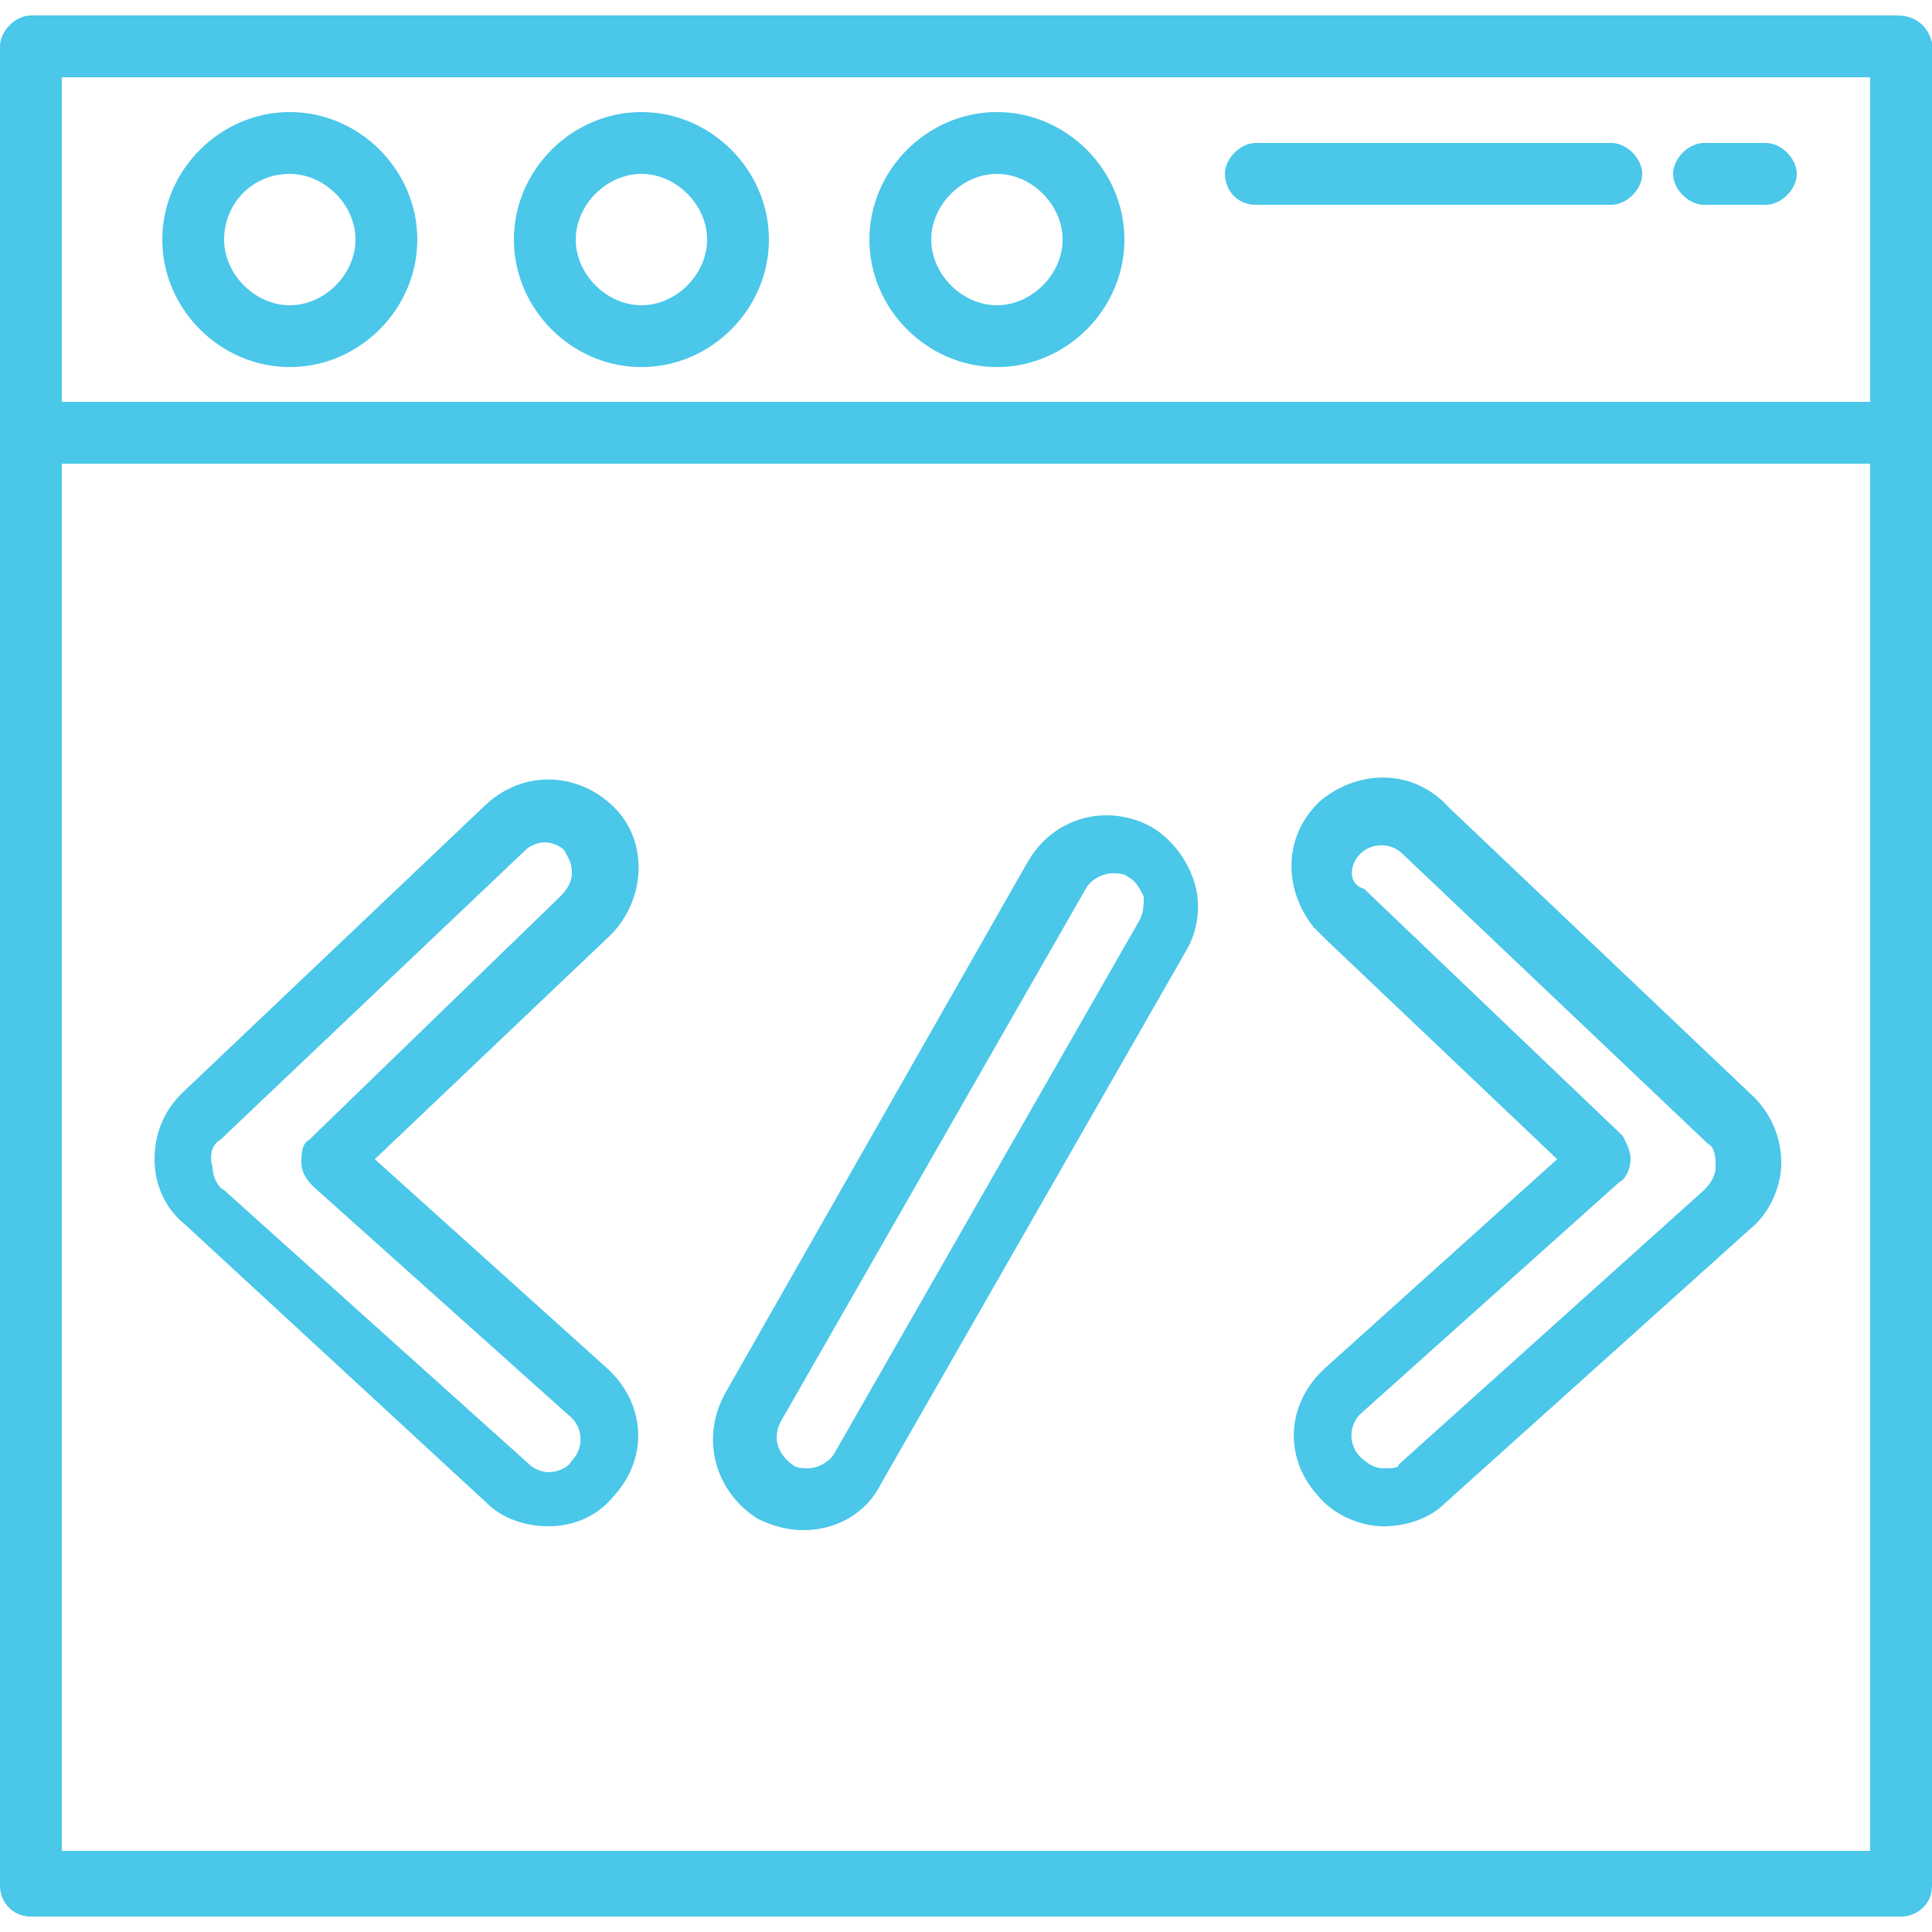 <?xml version="1.0" encoding="utf-8"?>
<!-- Generator: Adobe Illustrator 22.1.0, SVG Export Plug-In . SVG Version: 6.00 Build 0)  -->
<svg version="1.1" id="Calque_1" xmlns="http://www.w3.org/2000/svg" xmlns:xlink="http://www.w3.org/1999/xlink" x="0px" y="0px"
	 viewBox="0 0 50 50" style="enable-background:new 0 0 50 50;" xml:space="preserve">
<style type="text/css">
	.st0{fill:#4AC7E9;}
</style>
<title>picto_ynov_informatique_code</title>
<g id="_Groupe_">
	<path id="_Tracé_transparent_" class="st0" d="M49.1,0.4H0.8C0.4,0.4,0,0.8,0,1.2c0,0,0,0,0,0v47.6c0,0.4,0.3,0.8,0.8,0.8
		c0,0,0,0,0,0h48.4c0.4,0,0.8-0.3,0.8-0.8c0,0,0,0,0,0V1.1C49.9,0.7,49.6,0.4,49.1,0.4z M48.4,47.9H1.6V12h46.8V47.9z M48.4,10.4
		H1.6V2h46.8V10.4z"/>
	<path id="_Tracé_" class="st0" d="M32.5,5.3h9.2c0.4,0,0.8-0.4,0.8-0.8s-0.4-0.8-0.8-0.8h-9.2c-0.4,0-0.8,0.4-0.8,0.8
		S32,5.3,32.5,5.3z"/>
	<path id="_Tracé_2" class="st0" d="M44.1,5.3h1.6c0.4,0,0.8-0.4,0.8-0.8s-0.4-0.8-0.8-0.8h-1.6c-0.4,0-0.8,0.4-0.8,0.8
		S43.7,5.3,44.1,5.3L44.1,5.3z"/>
	<path id="_Tracé_transparent_2" class="st0" d="M25.8,9.5c1.8,0,3.3-1.5,3.3-3.3c0-1.8-1.5-3.3-3.3-3.3c-1.8,0-3.3,1.5-3.3,3.3
		c0,0,0,0,0,0C22.5,8,24,9.5,25.8,9.5z M25.8,4.5c0.9,0,1.7,0.8,1.7,1.7c0,0.9-0.8,1.7-1.7,1.7c-0.9,0-1.7-0.8-1.7-1.7l0,0
		C24.1,5.3,24.9,4.5,25.8,4.5C25.8,4.5,25.8,4.5,25.8,4.5z"/>
	<path id="_Tracé_transparent_3" class="st0" d="M16.6,9.5c1.8,0,3.3-1.5,3.3-3.3s-1.5-3.3-3.3-3.3c-1.8,0-3.3,1.5-3.3,3.3l0,0
		C13.3,8,14.8,9.5,16.6,9.5z M16.6,4.5c0.9,0,1.7,0.8,1.7,1.7c0,0.9-0.8,1.7-1.7,1.7c-0.9,0-1.7-0.8-1.7-1.7l0,0
		C14.9,5.3,15.7,4.5,16.6,4.5C16.6,4.5,16.6,4.5,16.6,4.5z"/>
	<path id="_Tracé_transparent_4" class="st0" d="M7.5,9.5c1.8,0,3.3-1.5,3.3-3.3S9.3,2.9,7.5,2.9c-1.8,0-3.3,1.5-3.3,3.3l0,0
		C4.2,8,5.7,9.5,7.5,9.5z M7.5,4.5c0.9,0,1.7,0.8,1.7,1.7c0,0.9-0.8,1.7-1.7,1.7c-0.9,0-1.7-0.8-1.7-1.7C5.8,5.3,6.5,4.5,7.5,4.5
		C7.5,4.5,7.5,4.5,7.5,4.5z"/>
	<path id="_Tracé_transparent_5" class="st0" d="M12.6,38.9c0.4,0.4,1,0.6,1.6,0.6l0,0c0.7,0,1.3-0.3,1.7-0.8
		c0.9-1,0.8-2.4-0.2-3.3c0,0,0,0,0,0l-6-5.4l6.1-5.8c0.9-0.9,1-2.4,0.1-3.3c0,0,0,0,0,0c-0.9-0.9-2.3-1-3.3-0.1c0,0,0,0,0,0
		l-7.9,7.5c-0.5,0.5-0.7,1.1-0.7,1.7c0,0.7,0.3,1.3,0.8,1.7L12.6,38.9z M5.7,29.5l7.9-7.5c0.1-0.1,0.3-0.2,0.5-0.2l0,0
		c0.2,0,0.4,0.1,0.5,0.2c0.1,0.2,0.2,0.3,0.2,0.6c0,0.2-0.1,0.4-0.3,0.6L8,29.5c-0.2,0.1-0.2,0.4-0.2,0.6c0,0.2,0.1,0.4,0.3,0.6
		l6.7,6c0.3,0.3,0.3,0.8,0,1.1c0,0,0,0,0,0c-0.1,0.2-0.4,0.3-0.6,0.3c-0.2,0-0.4-0.1-0.5-0.2l-7.9-7.1c-0.2-0.1-0.3-0.4-0.3-0.6
		C5.4,29.9,5.5,29.6,5.7,29.5z"/>
	<path id="_Tracé_transparent_6" class="st0" d="M40.3,30l-6,5.4c-1,0.9-1.1,2.3-0.2,3.3c0,0,0,0,0,0c0.4,0.5,1.1,0.8,1.7,0.8l0,0
		c0.6,0,1.2-0.2,1.6-0.6l7.9-7.1c0.5-0.4,0.8-1.1,0.8-1.7c0-0.7-0.3-1.3-0.7-1.7l-7.9-7.5c-0.9-1-2.3-1-3.3-0.2
		c-1,0.9-1,2.3-0.2,3.3c0.1,0.1,0.2,0.2,0.3,0.3L40.3,30z M35.2,22.1c0.3-0.3,0.8-0.3,1.1,0l7.9,7.5c0.2,0.1,0.2,0.4,0.2,0.6l0,0
		c0,0.2-0.1,0.4-0.3,0.6l-7.9,7.1C36.2,38,36,38,35.8,38l0,0c-0.2,0-0.4-0.1-0.6-0.3c-0.3-0.3-0.3-0.8,0-1.1c0,0,0,0,0,0l6.7-6
		c0.2-0.1,0.3-0.4,0.3-0.6c0-0.2-0.1-0.4-0.2-0.6l-6.7-6.4C34.9,22.9,34.9,22.4,35.2,22.1C35.2,22.1,35.2,22,35.2,22.1L35.2,22.1z"
		/>
	<path id="_Tracé_transparent_7" class="st0" d="M19.6,39.3c0.4,0.2,0.8,0.3,1.2,0.3c0.8,0,1.6-0.4,2-1.2l7.9-13.8
		c0.3-0.5,0.4-1.2,0.2-1.8c-0.2-0.6-0.6-1.1-1.1-1.4l0,0c-1.1-0.6-2.5-0.3-3.2,0.9L18.8,36C18.1,37.2,18.5,38.6,19.6,39.3
		C19.6,39.3,19.6,39.3,19.6,39.3z M20.2,36.8L28.1,23c0.1-0.2,0.4-0.4,0.7-0.4c0.1,0,0.3,0,0.4,0.1c0.2,0.1,0.3,0.3,0.4,0.5
		c0,0.2,0,0.4-0.1,0.6l-7.9,13.8c-0.1,0.2-0.4,0.4-0.7,0.4c-0.1,0-0.3,0-0.4-0.1C20.1,37.6,20,37.2,20.2,36.8
		C20.2,36.8,20.2,36.8,20.2,36.8z"/>
</g>
</svg>
